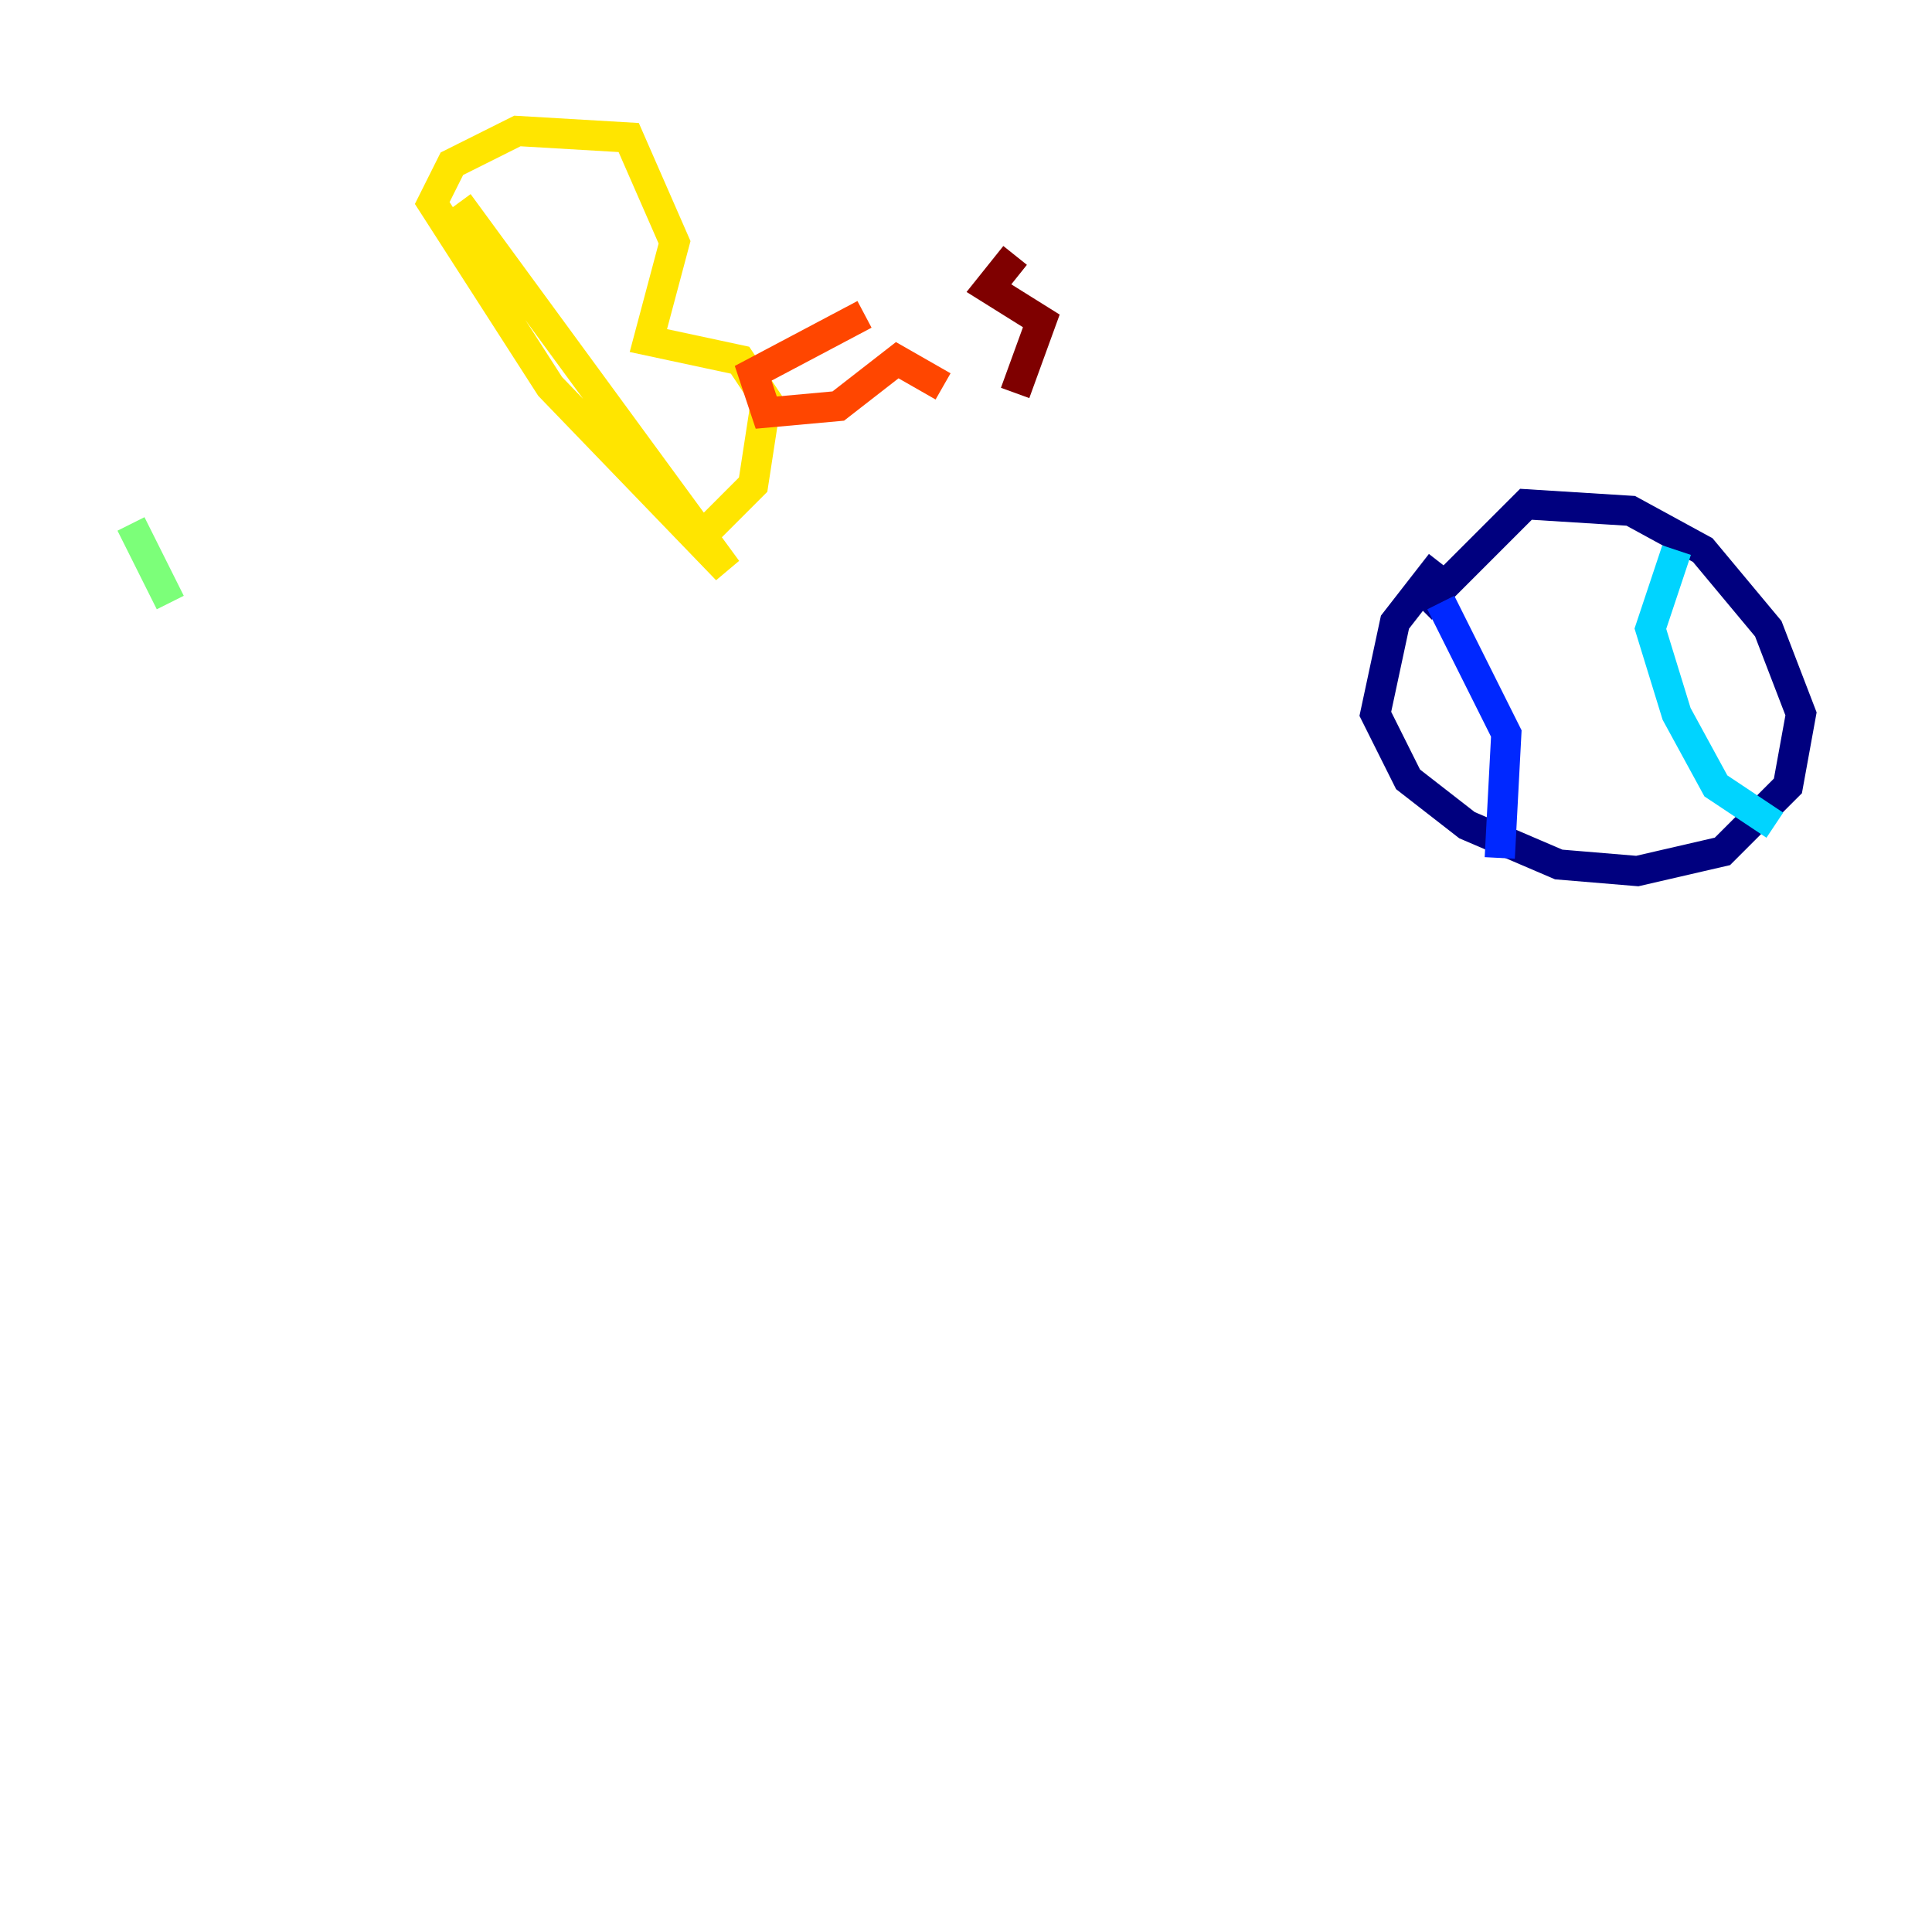<?xml version="1.0" encoding="utf-8" ?>
<svg baseProfile="tiny" height="128" version="1.2" viewBox="0,0,128,128" width="128" xmlns="http://www.w3.org/2000/svg" xmlns:ev="http://www.w3.org/2001/xml-events" xmlns:xlink="http://www.w3.org/1999/xlink"><defs /><polyline fill="none" points="95.458,37.315 92.42,41.22 91.119,47.295 93.288,51.634 97.193,54.671 103.268,57.275 108.475,57.709 114.115,56.407 118.454,52.068 119.322,47.295 117.153,41.654 112.814,36.447 108.041,33.844 101.098,33.41 94.156,40.352" stroke="#00007f" stroke-width="2" /><polyline fill="none" points="95.458,39.919 99.797,48.597 99.363,56.841" stroke="#0028ff" stroke-width="2" /><polyline fill="none" points="111.078,36.447 109.342,41.654 111.078,47.295 113.681,52.068 117.586,54.671" stroke="#00d4ff" stroke-width="2" /><polyline fill="none" points="11.281,39.919 8.678,34.712" stroke="#7cff79" stroke-width="2" /><polyline fill="none" points="30.373,13.451 48.163,37.749 36.447,25.6 28.637,13.451 29.939,10.848 34.278,8.678 41.654,9.112 44.691,16.054 42.956,22.563 49.031,23.864 50.766,26.468 49.898,32.108 46.861,35.146" stroke="#ffe500" stroke-width="2" /><polyline fill="none" points="57.275,20.827 49.898,24.732 50.766,27.336 55.539,26.902 59.444,23.864 62.481,25.6" stroke="#ff4600" stroke-width="2" /><polyline fill="none" points="67.254,16.922 65.519,19.091 68.99,21.261 67.254,26.034" stroke="#7f0000" stroke-width="2" /></svg>